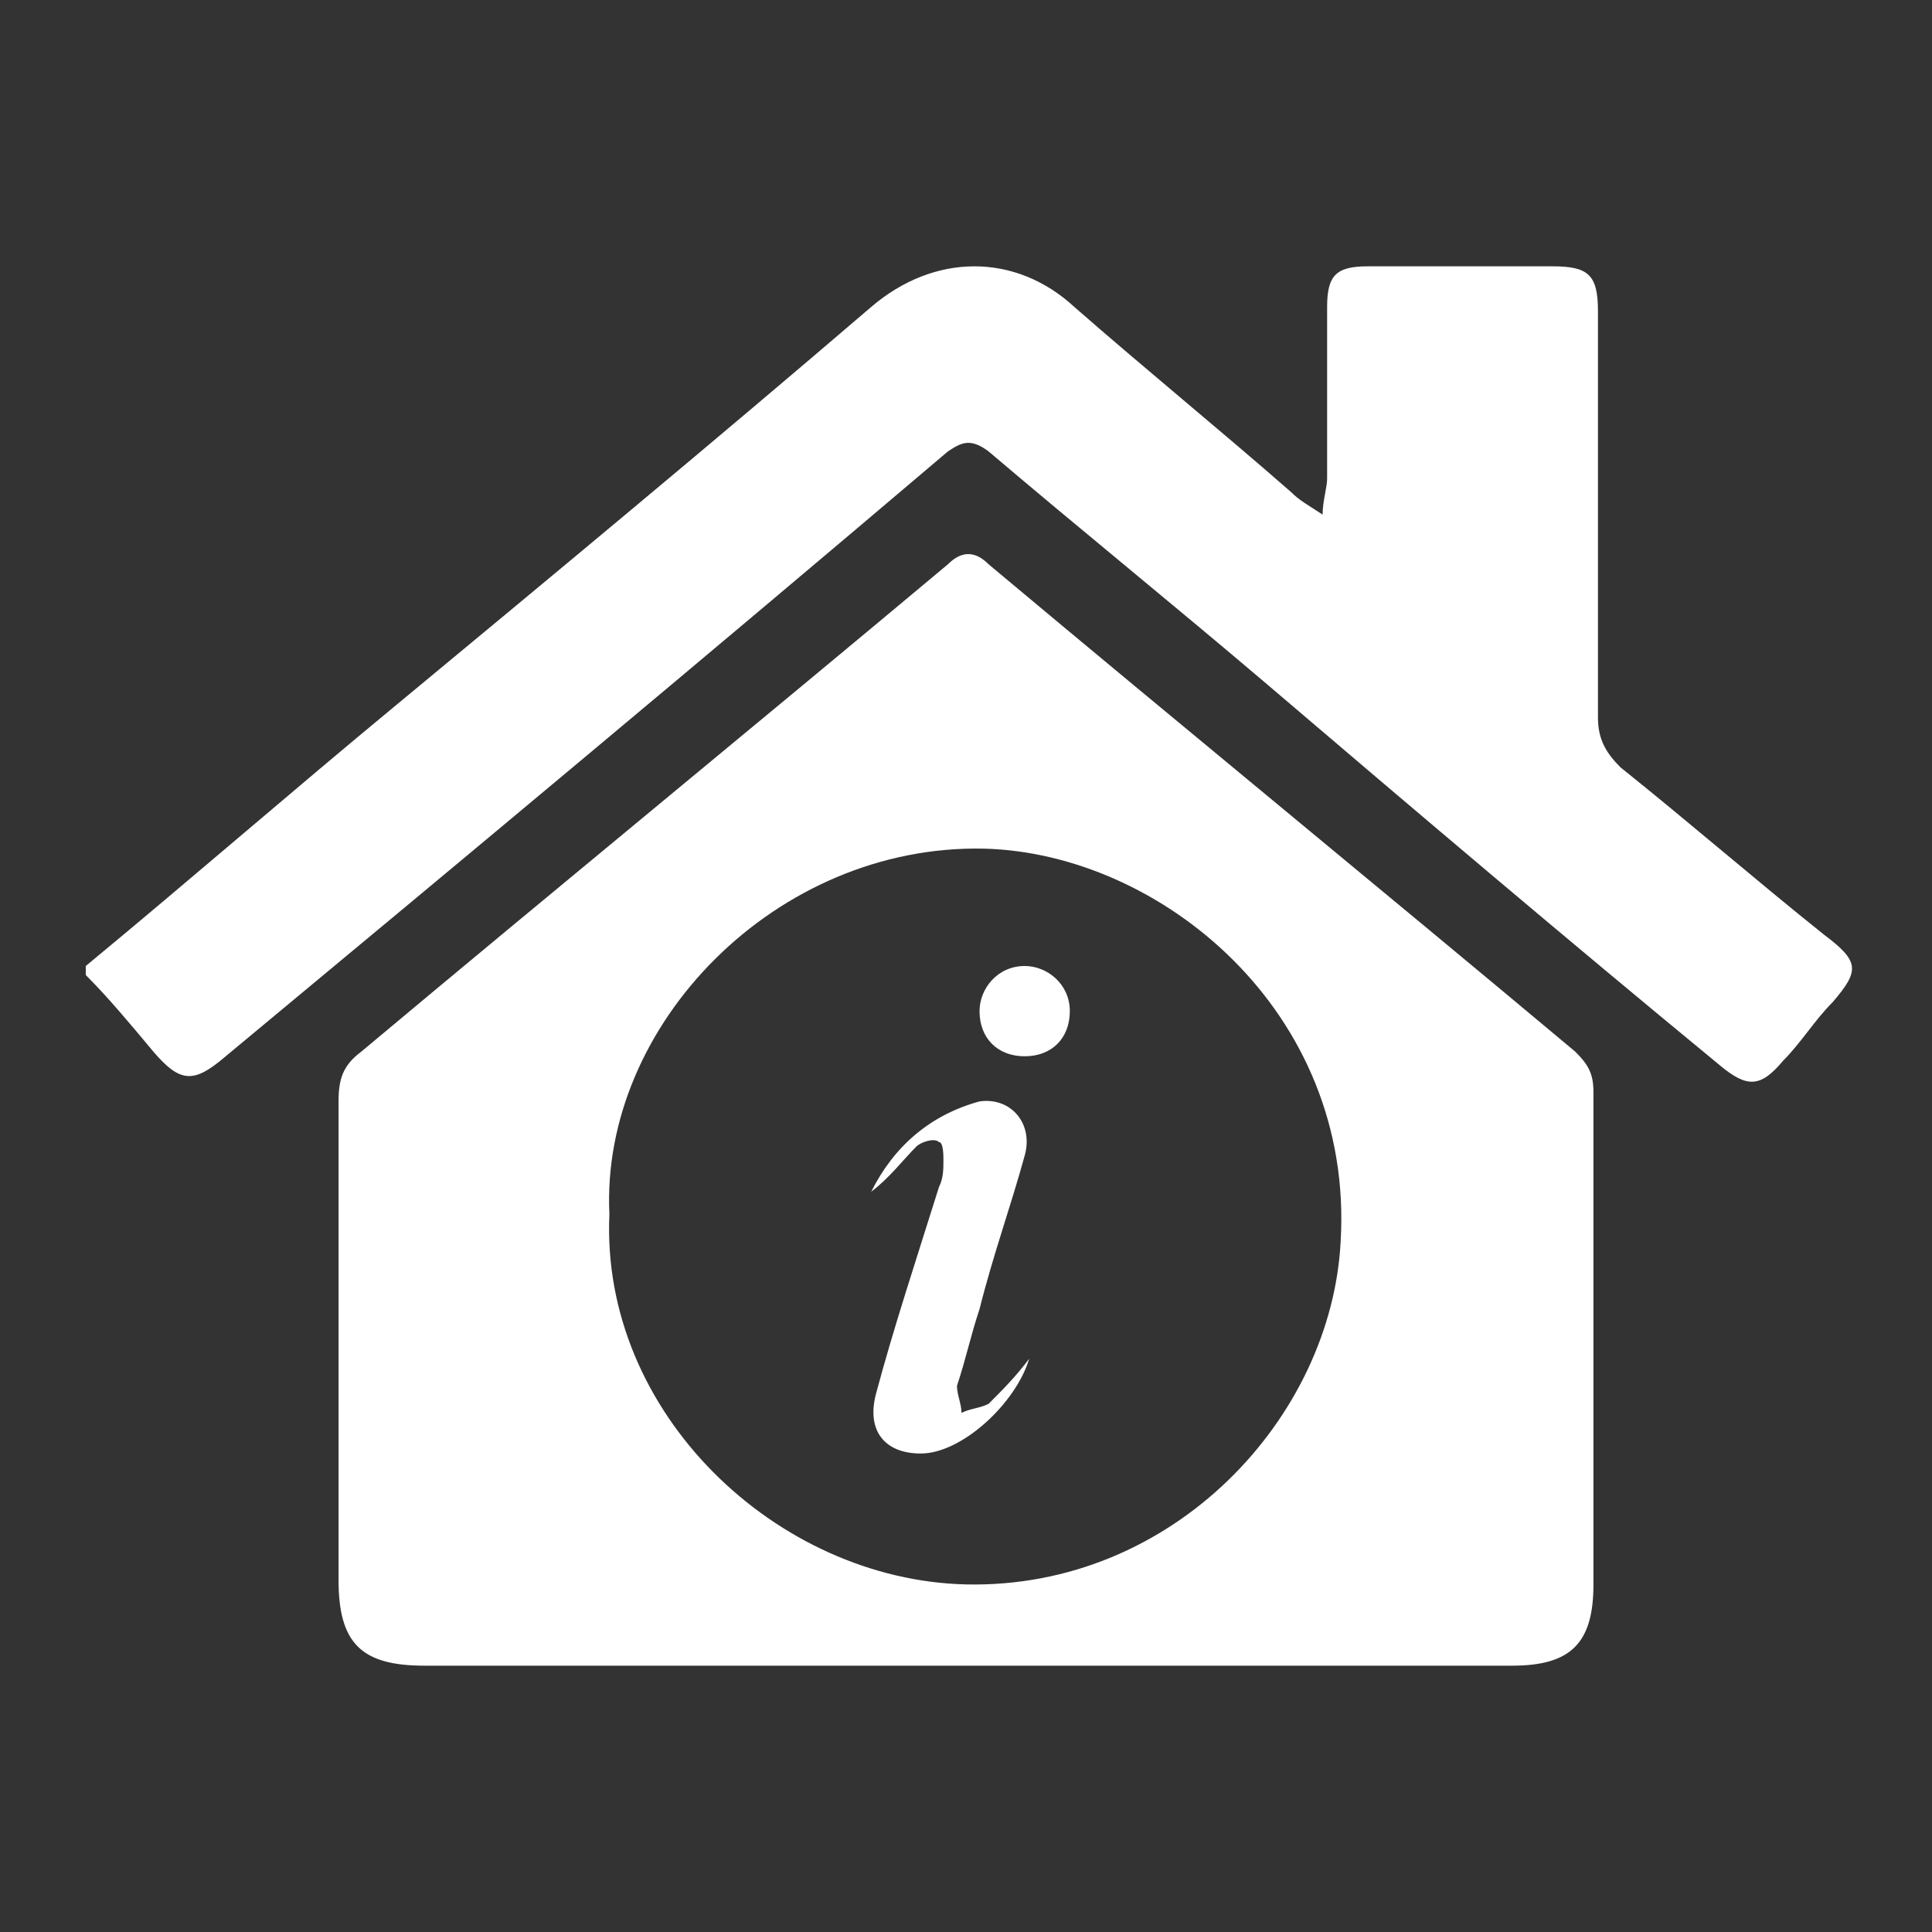 <?xml version="1.0" encoding="utf-8"?>
<!-- Generator: Adobe Illustrator 22.1.0, SVG Export Plug-In . SVG Version: 6.00 Build 0)  -->
<svg version="1.1" id="Capa_1" xmlns="http://www.w3.org/2000/svg" xmlns:xlink="http://www.w3.org/1999/xlink" x="0px" y="0px"
	 viewBox="0 0 42.8 42.8" style="enable-background:new 0 0 42.8 42.8;" xml:space="preserve">
<rect x="0" y="0" width="42.8" height="42.8" fill="#333333" stroke="none"/>
<style type="text/css">
	.st0{fill:#fff;}
</style>
<g id="LvAslV.tif">
	<g>
		<path class="st0" d="M1.9,21.4c2.3-1.9,4.6-3.9,6.9-5.8c3.5-2.9,7-5.8,10.5-8.8c1.4-1.2,3.2-1.2,4.5,0c1.6,1.4,3.2,2.7,4.8,4.1
			c0.2,0.2,0.4,0.3,0.7,0.5c0-0.3,0.1-0.6,0.1-0.8c0-1.3,0-2.5,0-3.8c0-0.7,0.2-0.9,0.9-0.9c1.4,0,2.7,0,4.1,0c0.8,0,1,0.2,1,1
			c0,3,0,6,0,9c0,0.5,0.2,0.8,0.5,1.1c1.5,1.2,3,2.5,4.5,3.7c0.8,0.6,0.8,0.8,0.2,1.5c-0.4,0.4-0.7,0.9-1.1,1.3
			c-0.5,0.6-0.8,0.6-1.4,0.1c-3.4-2.8-6.7-5.6-10.1-8.5c-2-1.7-4.1-3.4-6.1-5.1c-0.4-0.3-0.6-0.2-0.9,0c-5.3,4.5-10.7,9-16,13.4
			c-0.7,0.6-1,0.6-1.6-0.1c-0.5-0.6-1-1.2-1.5-1.7C1.9,21.6,1.9,21.5,1.9,21.4z"/>
		<path class="st0" d="M21.4,36.9c-4,0-8,0-12,0c-1.4,0-1.9-0.5-1.9-1.9c0-3.5,0-7.1,0-10.6c0-0.5,0.1-0.8,0.5-1.1
			c4.3-3.6,8.7-7.2,13-10.8c0.3-0.3,0.6-0.3,0.9,0c4.3,3.6,8.7,7.2,13,10.8c0.3,0.3,0.4,0.5,0.4,0.9c0,3.6,0,7.2,0,10.9
			c0,1.3-0.5,1.8-1.8,1.8C29.5,36.9,25.5,36.9,21.4,36.9z M13.5,26.9c-0.2,4.4,3.7,8.1,7.9,8.2c4.6,0.1,8.1-3.7,8.3-7.6
			c0.3-5.1-4-8.6-7.9-8.7C17.2,18.7,13.3,22.7,13.5,26.9z"/>
		<path class="st0" d="M22.8,30.1c-0.3,1-1.5,2.1-2.4,2.1c-0.8,0-1.2-0.5-1-1.3c0.4-1.5,0.9-3,1.4-4.6c0.1-0.2,0.1-0.4,0.1-0.6
			c0-0.1,0-0.4-0.1-0.4c-0.1-0.1-0.4,0-0.5,0.1c-0.3,0.3-0.6,0.7-1,1c0.5-1,1.3-1.7,2.4-2c0.7-0.1,1.2,0.5,1,1.2
			c-0.3,1.1-0.7,2.2-1,3.4c-0.2,0.6-0.3,1.1-0.5,1.7c0,0.2,0.1,0.4,0.1,0.6c0.2-0.1,0.4-0.1,0.6-0.2C22.2,30.8,22.5,30.5,22.8,30.1z
			"/>
		<path class="st0" d="M22.7,23.4c-0.6,0-1-0.4-1-1c0-0.5,0.4-1,1-1c0.5,0,1,0.4,1,1C23.7,23,23.3,23.4,22.7,23.4z"/>
	</g>
</g>
</svg>

